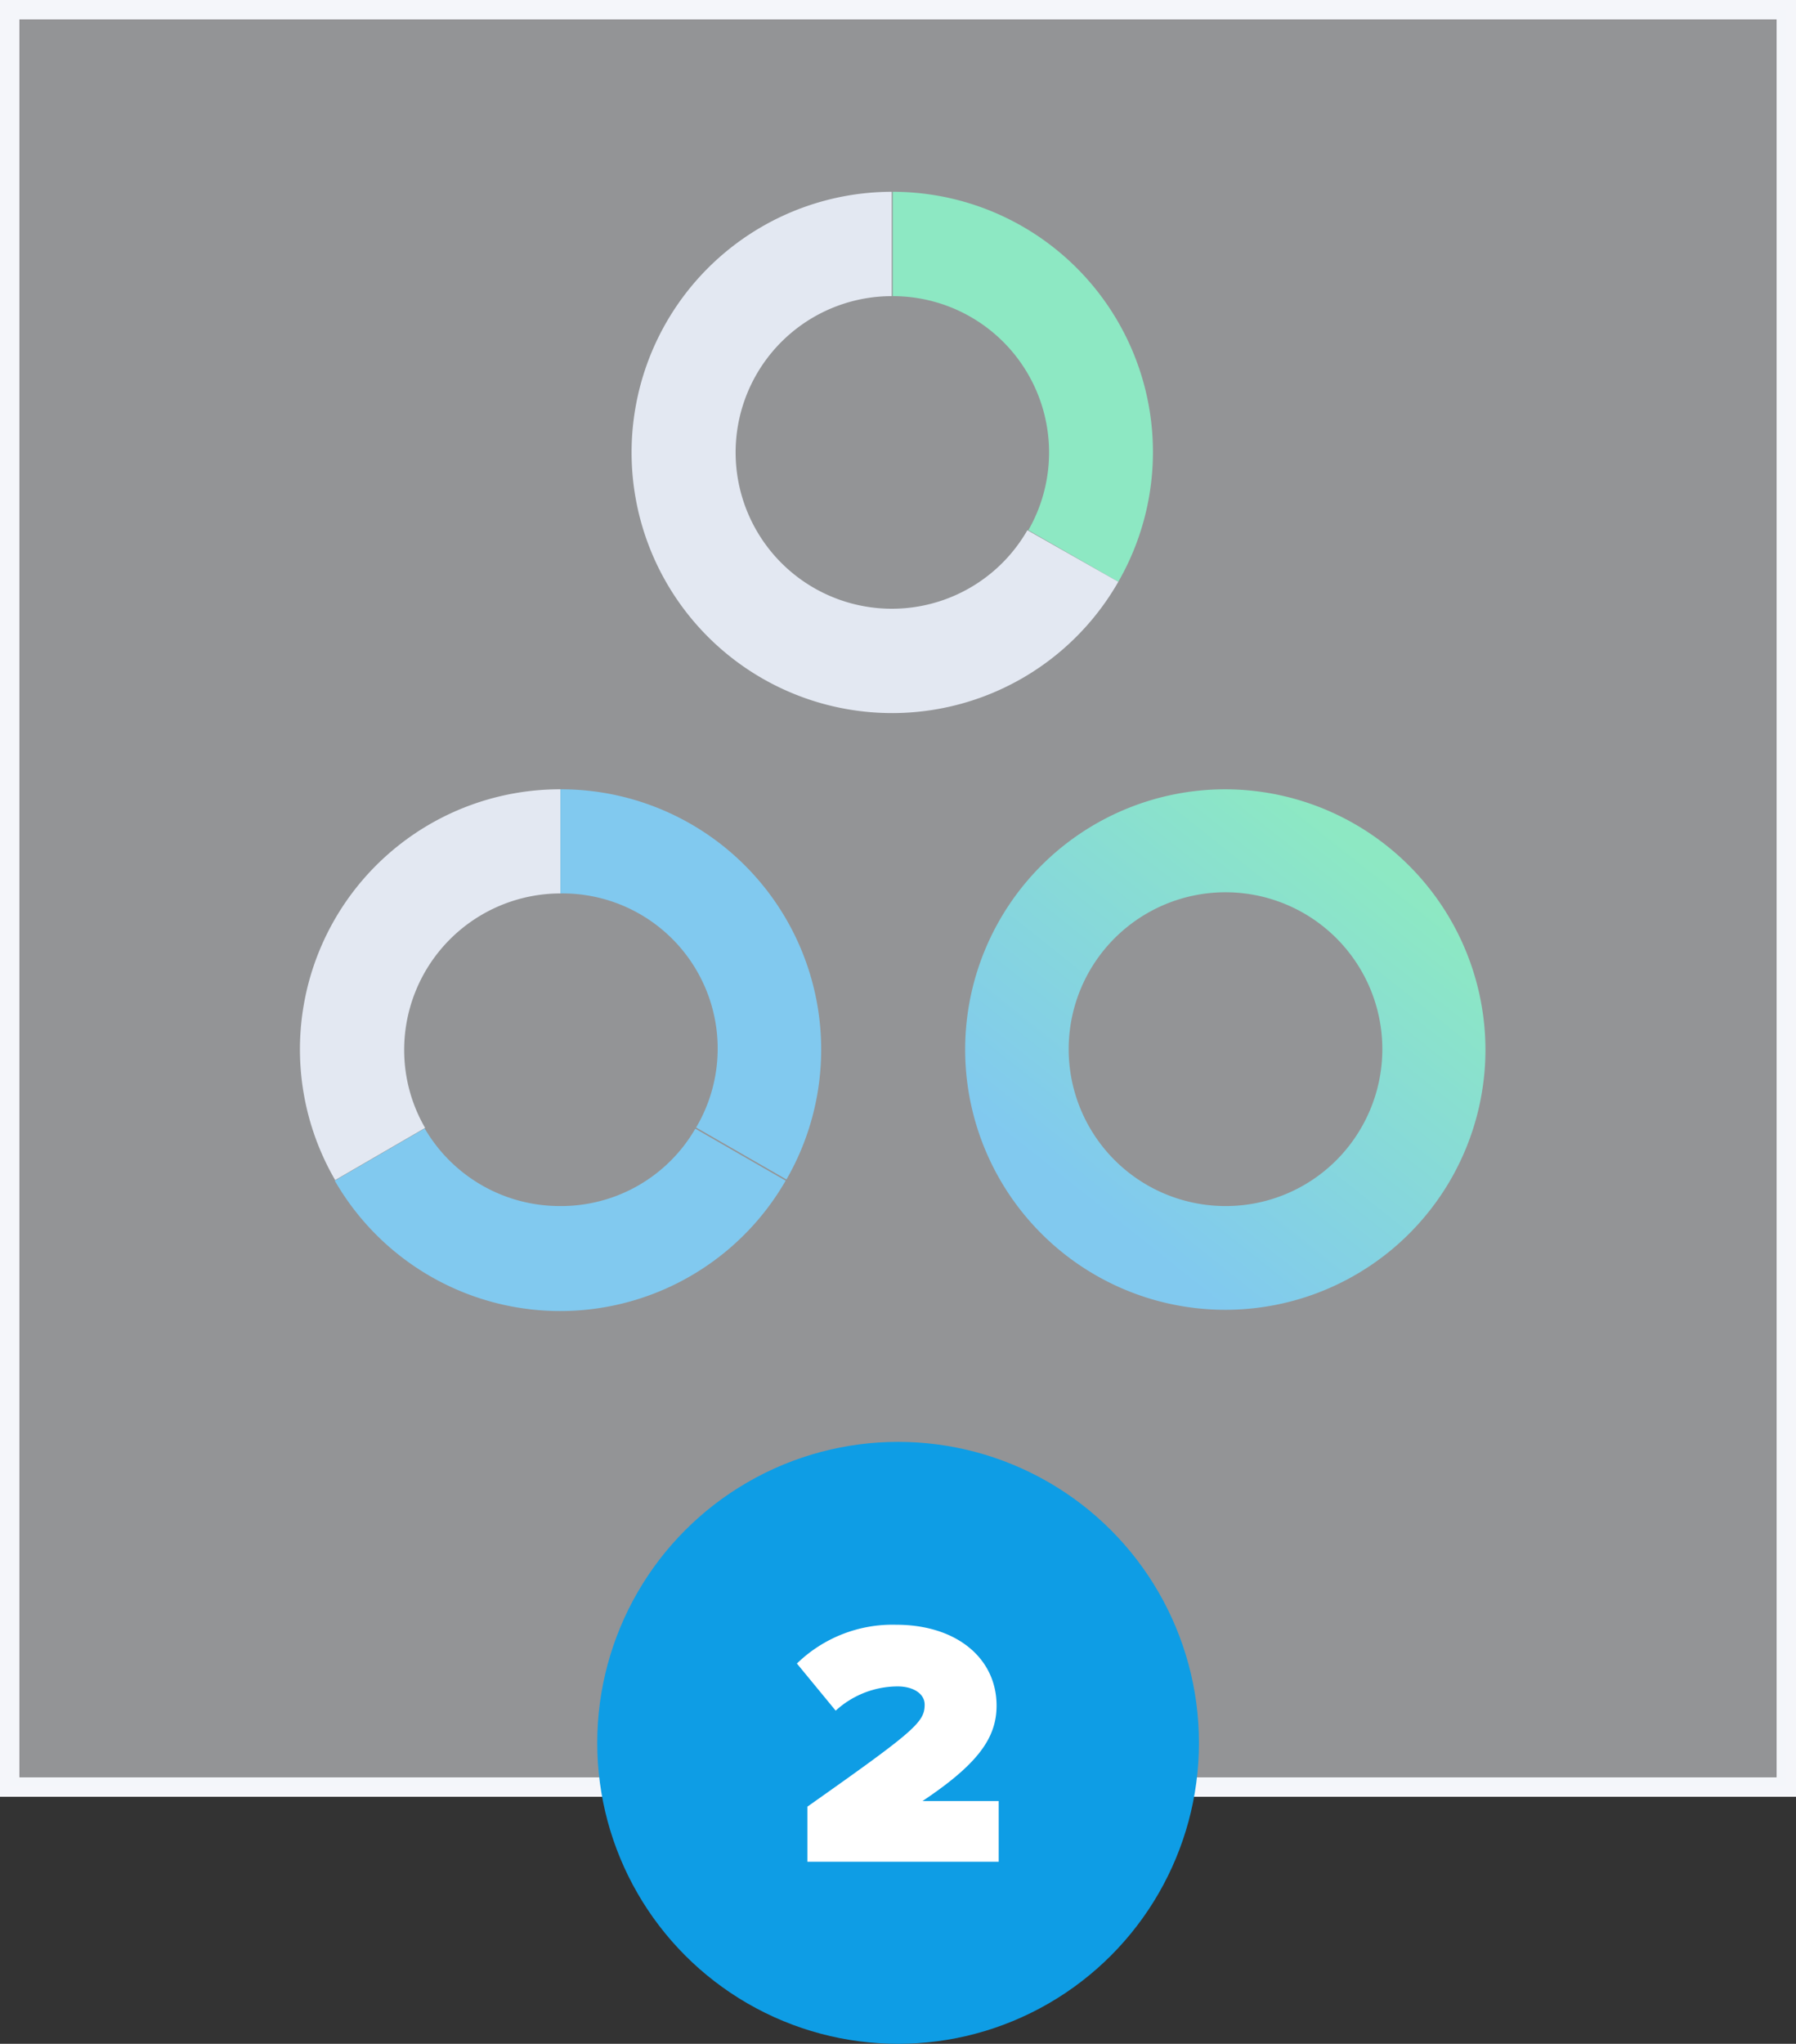 <svg xmlns="http://www.w3.org/2000/svg" xmlns:xlink="http://www.w3.org/1999/xlink" viewBox="0 0 92.65 105.39"><rect x="0" y="0" width="92.65" height="105.39" fill="#333333" stroke="none"/><defs><style>.cls-1{fill:none;stroke:#f5f6fa;stroke-miterlimit:10;}.cls-2{fill:#26db8d;}.cls-3{fill:#d2dbeb;}.cls-4{fill:#0e9de5;}.cls-5{fill:url(#linear-gradient);}.cls-6{fill:#f5f6fa;opacity:0.5;}.cls-7{fill:#fff;}</style><linearGradient id="linear-gradient" x1="70.89" y1="44.46" x2="56.66" y2="62.34" gradientUnits="userSpaceOnUse"><stop offset="0" stop-color="#26db8d"/><stop offset="1" stop-color="#0e9de5"/></linearGradient></defs><title>2</title><g id="Layer_2" data-name="Layer 2"><g id="content"><rect class="cls-1" x="0.5" y="0.5" width="91.65" height="91.65"/><path class="cls-2" d="M46.05,9.89v5.38a8.06,8.06,0,0,1,7,12.07L57.69,30A13.42,13.42,0,0,0,46.05,9.89Z"/><path class="cls-3" d="M53,27.34a8.06,8.06,0,1,1-7-12.07V9.89A13.44,13.44,0,1,0,57.69,30Z"/><path class="cls-3" d="M20.85,54.13a8.07,8.07,0,0,1,8.06-8.06V40.7A13.41,13.41,0,0,0,17.29,60.85l4.64-2.69A8,8,0,0,1,20.85,54.13Z"/><path class="cls-4" d="M28.91,40.7v5.37a8,8,0,0,1,7,12.07l4.66,2.68A13.42,13.42,0,0,0,28.91,40.7Z"/><path class="cls-4" d="M28.91,62.19a8.06,8.06,0,0,1-7-4l-4.64,2.69a13.42,13.42,0,0,0,23.26,0l-4.66-2.68A8,8,0,0,1,28.91,62.19Z"/><path class="cls-5" d="M63.2,40.7A13.42,13.42,0,1,0,76.63,54.13,13.45,13.45,0,0,0,63.2,40.7Zm0,21.49a8.09,8.09,0,1,1,7-4A8.06,8.06,0,0,1,63.2,62.19Z"/><rect class="cls-6" x="0.5" y="0.5" width="91.65" height="91.65"/><circle class="cls-4" cx="46.33" cy="89.87" r="15.52"/><path class="cls-7" d="M41.65,96V93.16c5.53-3.9,6.05-4.35,6.05-5.26,0-.58-.61-.94-1.39-.94a4.75,4.75,0,0,0-3.2,1.25l-2-2.43a7.07,7.07,0,0,1,5.12-2c3.13,0,5.18,1.74,5.18,4.17,0,1.65-.94,3-3.82,4.92h3.93V96Z"/></g></g></svg>